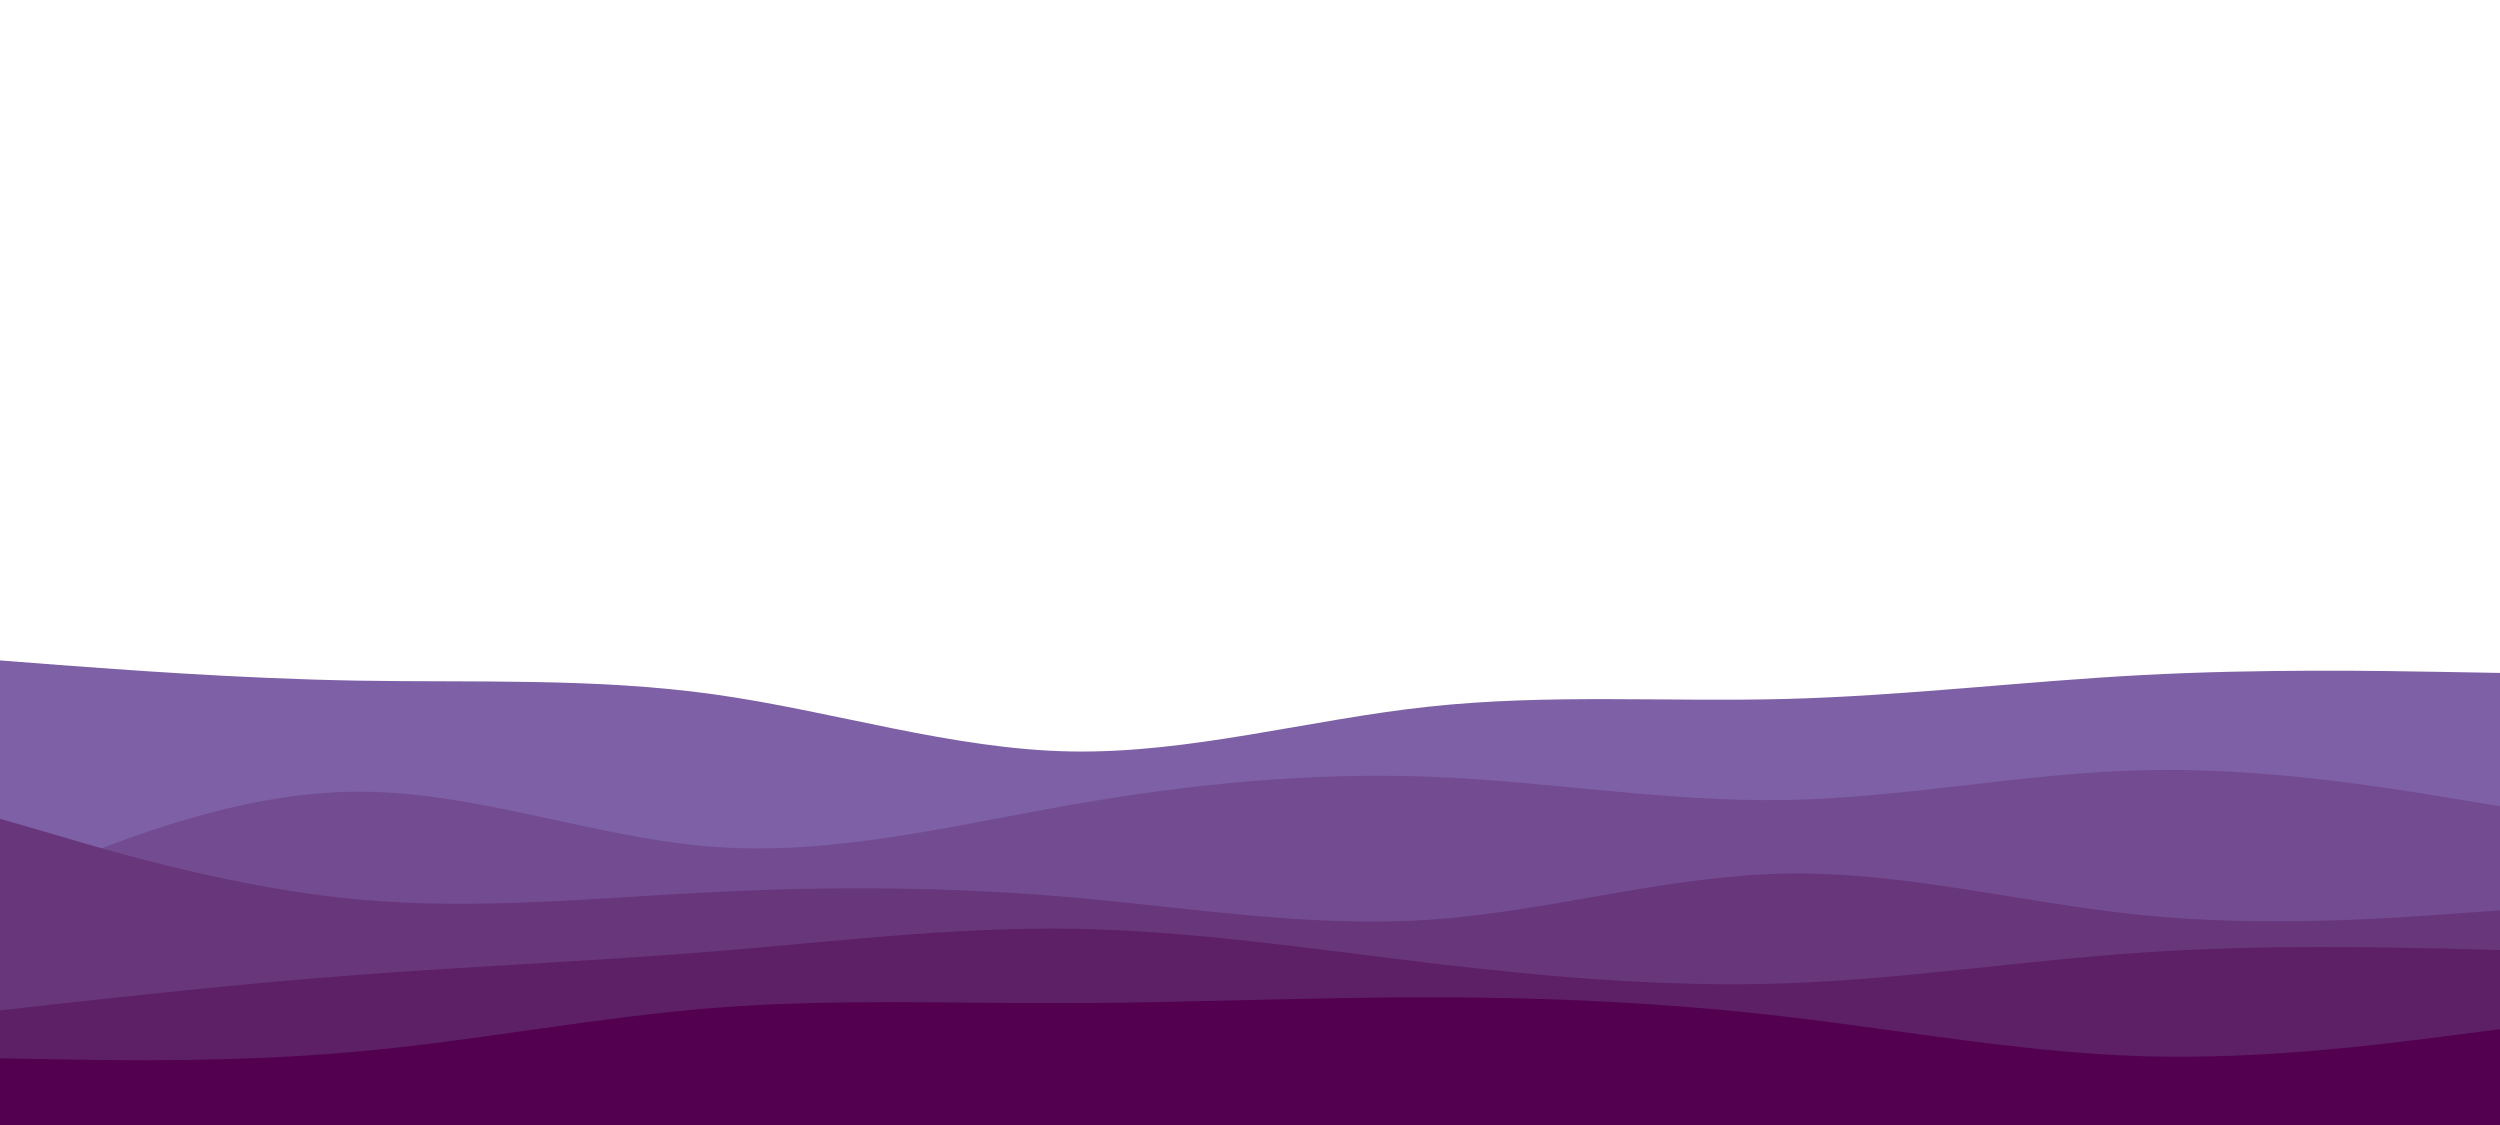 <svg id="visual" viewBox="0 0 1200 540" width="1200" height="540" xmlns="http://www.w3.org/2000/svg" xmlns:xlink="http://www.w3.org/1999/xlink" version="1.1"><path d="M0 317L28.5 319.2C57 321.3 114 325.7 171.2 326.7C228.3 327.7 285.7 325.3 342.8 333.3C400 341.3 457 359.7 514.2 360.7C571.3 361.7 628.7 345.3 685.8 339.2C743 333 800 337 857.2 335.5C914.3 334 971.7 327 1028.8 324C1086 321 1143 322 1171.5 322.5L1200 323L1200 541L1171.5 541C1143 541 1086 541 1028.8 541C971.7 541 914.3 541 857.2 541C800 541 743 541 685.8 541C628.7 541 571.3 541 514.2 541C457 541 400 541 342.8 541C285.7 541 228.3 541 171.2 541C114 541 57 541 28.5 541L0 541Z" fill="#7d60a6"></path><path d="M0 427L28.5 415.3C57 403.7 114 380.3 171.2 380C228.3 379.7 285.7 402.3 342.8 406.5C400 410.7 457 396.3 514.2 386.3C571.3 376.3 628.7 370.7 685.8 372.8C743 375 800 385 857.2 384C914.3 383 971.7 371 1028.8 369.7C1086 368.3 1143 377.7 1171.5 382.3L1200 387L1200 541L1171.5 541C1143 541 1086 541 1028.8 541C971.7 541 914.3 541 857.2 541C800 541 743 541 685.8 541C628.7 541 571.3 541 514.2 541C457 541 400 541 342.8 541C285.7 541 228.3 541 171.2 541C114 541 57 541 28.5 541L0 541Z" fill="#734b91"></path><path d="M0 393L28.5 401.3C57 409.7 114 426.3 171.2 431.7C228.3 437 285.7 431 342.8 428.2C400 425.3 457 425.7 514.2 430.7C571.3 435.7 628.7 445.3 685.8 441.5C743 437.7 800 420.3 857.2 419.3C914.3 418.3 971.7 433.7 1028.8 439.3C1086 445 1143 441 1171.5 439L1200 437L1200 541L1171.5 541C1143 541 1086 541 1028.8 541C971.7 541 914.3 541 857.2 541C800 541 743 541 685.8 541C628.7 541 571.3 541 514.2 541C457 541 400 541 342.8 541C285.7 541 228.3 541 171.2 541C114 541 57 541 28.5 541L0 541Z" fill="#68367b"></path><path d="M0 485L28.5 481.8C57 478.7 114 472.3 171.2 468C228.3 463.7 285.7 461.3 342.8 456.7C400 452 457 445 514.2 445.8C571.3 446.7 628.7 455.3 685.8 462.2C743 469 800 474 857.2 472C914.3 470 971.7 461 1028.8 457.2C1086 453.3 1143 454.7 1171.5 455.3L1200 456L1200 541L1171.5 541C1143 541 1086 541 1028.8 541C971.7 541 914.3 541 857.2 541C800 541 743 541 685.8 541C628.7 541 571.3 541 514.2 541C457 541 400 541 342.8 541C285.7 541 228.3 541 171.2 541C114 541 57 541 28.5 541L0 541Z" fill="#5d1f65"></path><path d="M0 508L28.5 508.5C57 509 114 510 171.2 504.8C228.3 499.7 285.7 488.3 342.8 483.8C400 479.3 457 481.7 514.2 481.5C571.3 481.3 628.7 478.7 685.8 478.7C743 478.7 800 481.3 857.2 488C914.3 494.7 971.7 505.3 1028.8 507C1086 508.7 1143 501.3 1171.5 497.7L1200 494L1200 541L1171.5 541C1143 541 1086 541 1028.8 541C971.7 541 914.3 541 857.2 541C800 541 743 541 685.8 541C628.7 541 571.3 541 514.2 541C457 541 400 541 342.8 541C285.7 541 228.3 541 171.2 541C114 541 57 541 28.5 541L0 541Z" fill="#52004f"></path></svg>